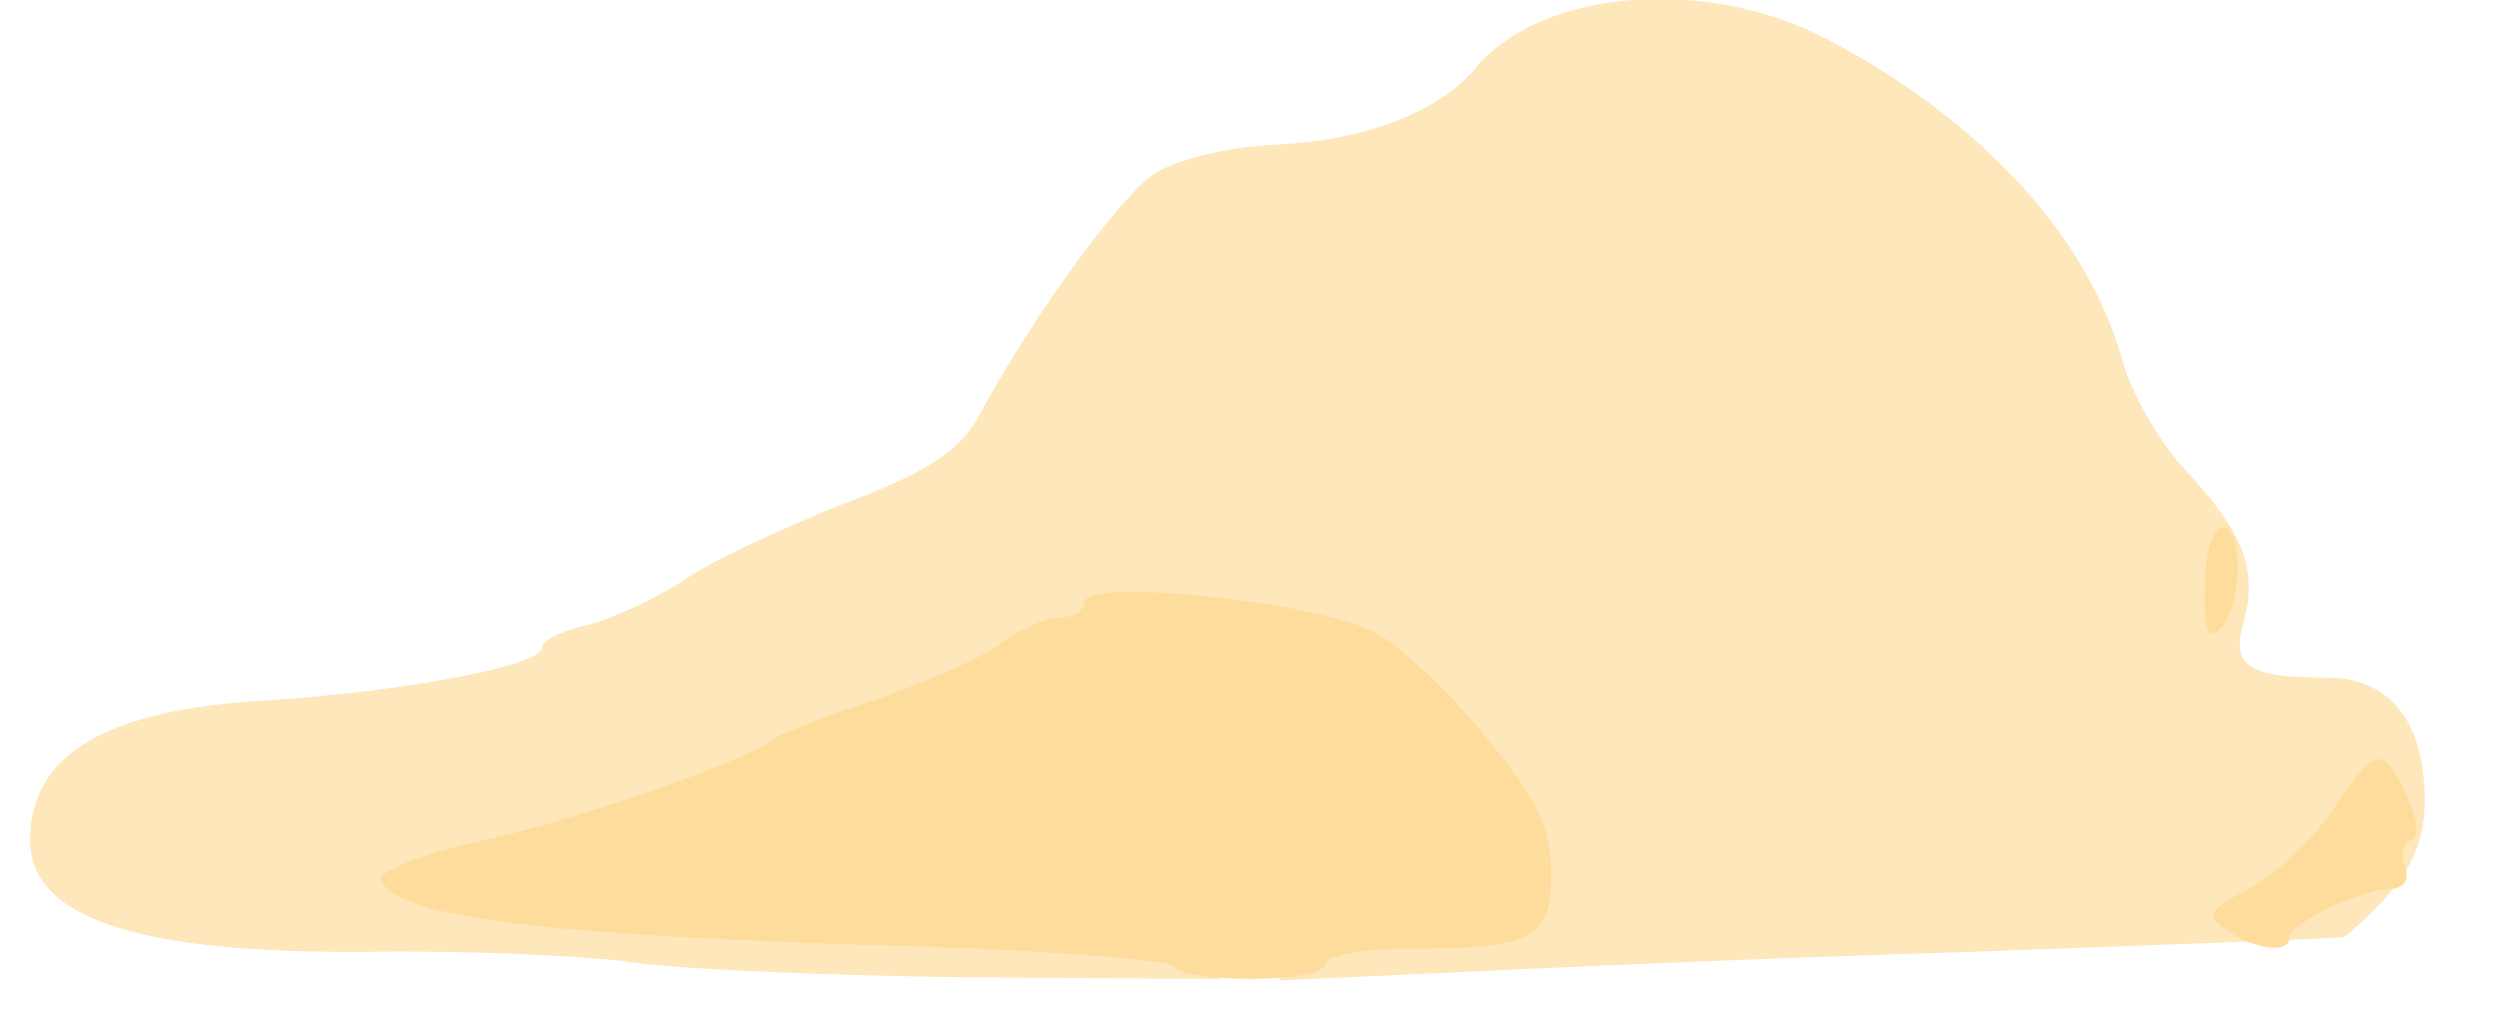 <?xml version="1.0" encoding="utf-8"?>
<svg class="img-fluid" xmlns="http://www.w3.org/2000/svg" width="166" height="68" viewBox="0 0 1660 680"><g id="l4H535817P5LXdKWtsqzmGz" fill="rgb(253,231,187)"><g><path id="pUBLu0jWB" d="M420 639 c-36 -5 -117 -8 -180 -7 -150 1 -220 -23 -220 -74 0 -57 50 -87 158 -93 92 -6 182 -23 182 -35 0 -5 13 -11 30 -15 16 -4 44 -17 63 -29 18 -13 66 -35 106 -51 56 -21 77 -35 90 -57 37 -69 95 -148 118 -163 14 -9 50 -18 82 -19 58 -3 107 -22 131 -51 44 -53 155 -61 235 -18 102 54 173 132 195 215 6 20 24 52 41 70 39 42 48 66 39 100 -9 30 2 38 55 38 42 0 65 29 65 82 0 33 -14 57 -53 90 -1 1 -112 5 -247 10 -135 4 -293 11 -352 14 l-108 5 0 -25 c0 -25 3 -26 53 -26 57 0 97 -8 97 -20 0 -16 -86 -112 -118 -132 -28 -17 -44 -20 -97 -16 -40 4 -74 13 -92 25 -15 11 -53 28 -83 38 -30 10 -59 21 -65 25 -16 13 -145 60 -169 62 -46 3 176 16 302 17 l132 1 0 25 0 25 -162 -1 c-90 -1 -192 -5 -228 -10z"></path></g></g><g id="l5DwPtZKNKsRDD6OmfK9A7R" fill="rgb(254,221,156)" style="transform: none;"><g><path id="pfKao6BAI" d="M780 642 c0 -5 -98 -12 -218 -15 -208 -7 -301 -19 -309 -43 -2 -5 25 -16 59 -24 64 -13 185 -55 203 -70 6 -4 35 -15 65 -25 30 -10 67 -26 82 -36 14 -11 33 -19 42 -19 9 0 16 -5 16 -10 0 -17 160 0 195 21 17 10 50 41 73 70 33 40 42 60 42 89 0 44 -12 50 -97 50 -29 0 -53 5 -53 10 0 6 -22 10 -50 10 -27 0 -50 -4 -50 -8z"></path><path id="pocKrDdUc" d="M1479 618 c-15 -10 -13 -14 15 -28 17 -10 41 -32 54 -51 30 -44 34 -45 50 -11 7 16 9 28 3 30 -6 2 -7 10 -4 18 3 8 -1 14 -9 14 -19 0 -68 23 -68 33 0 10 -22 8 -41 -5z"></path><path id="p020YwHkl" d="M1464 389 c0 -22 6 -39 12 -39 14 0 13 54 -2 68 -8 7 -11 0 -10 -29z"></path></g></g></svg>